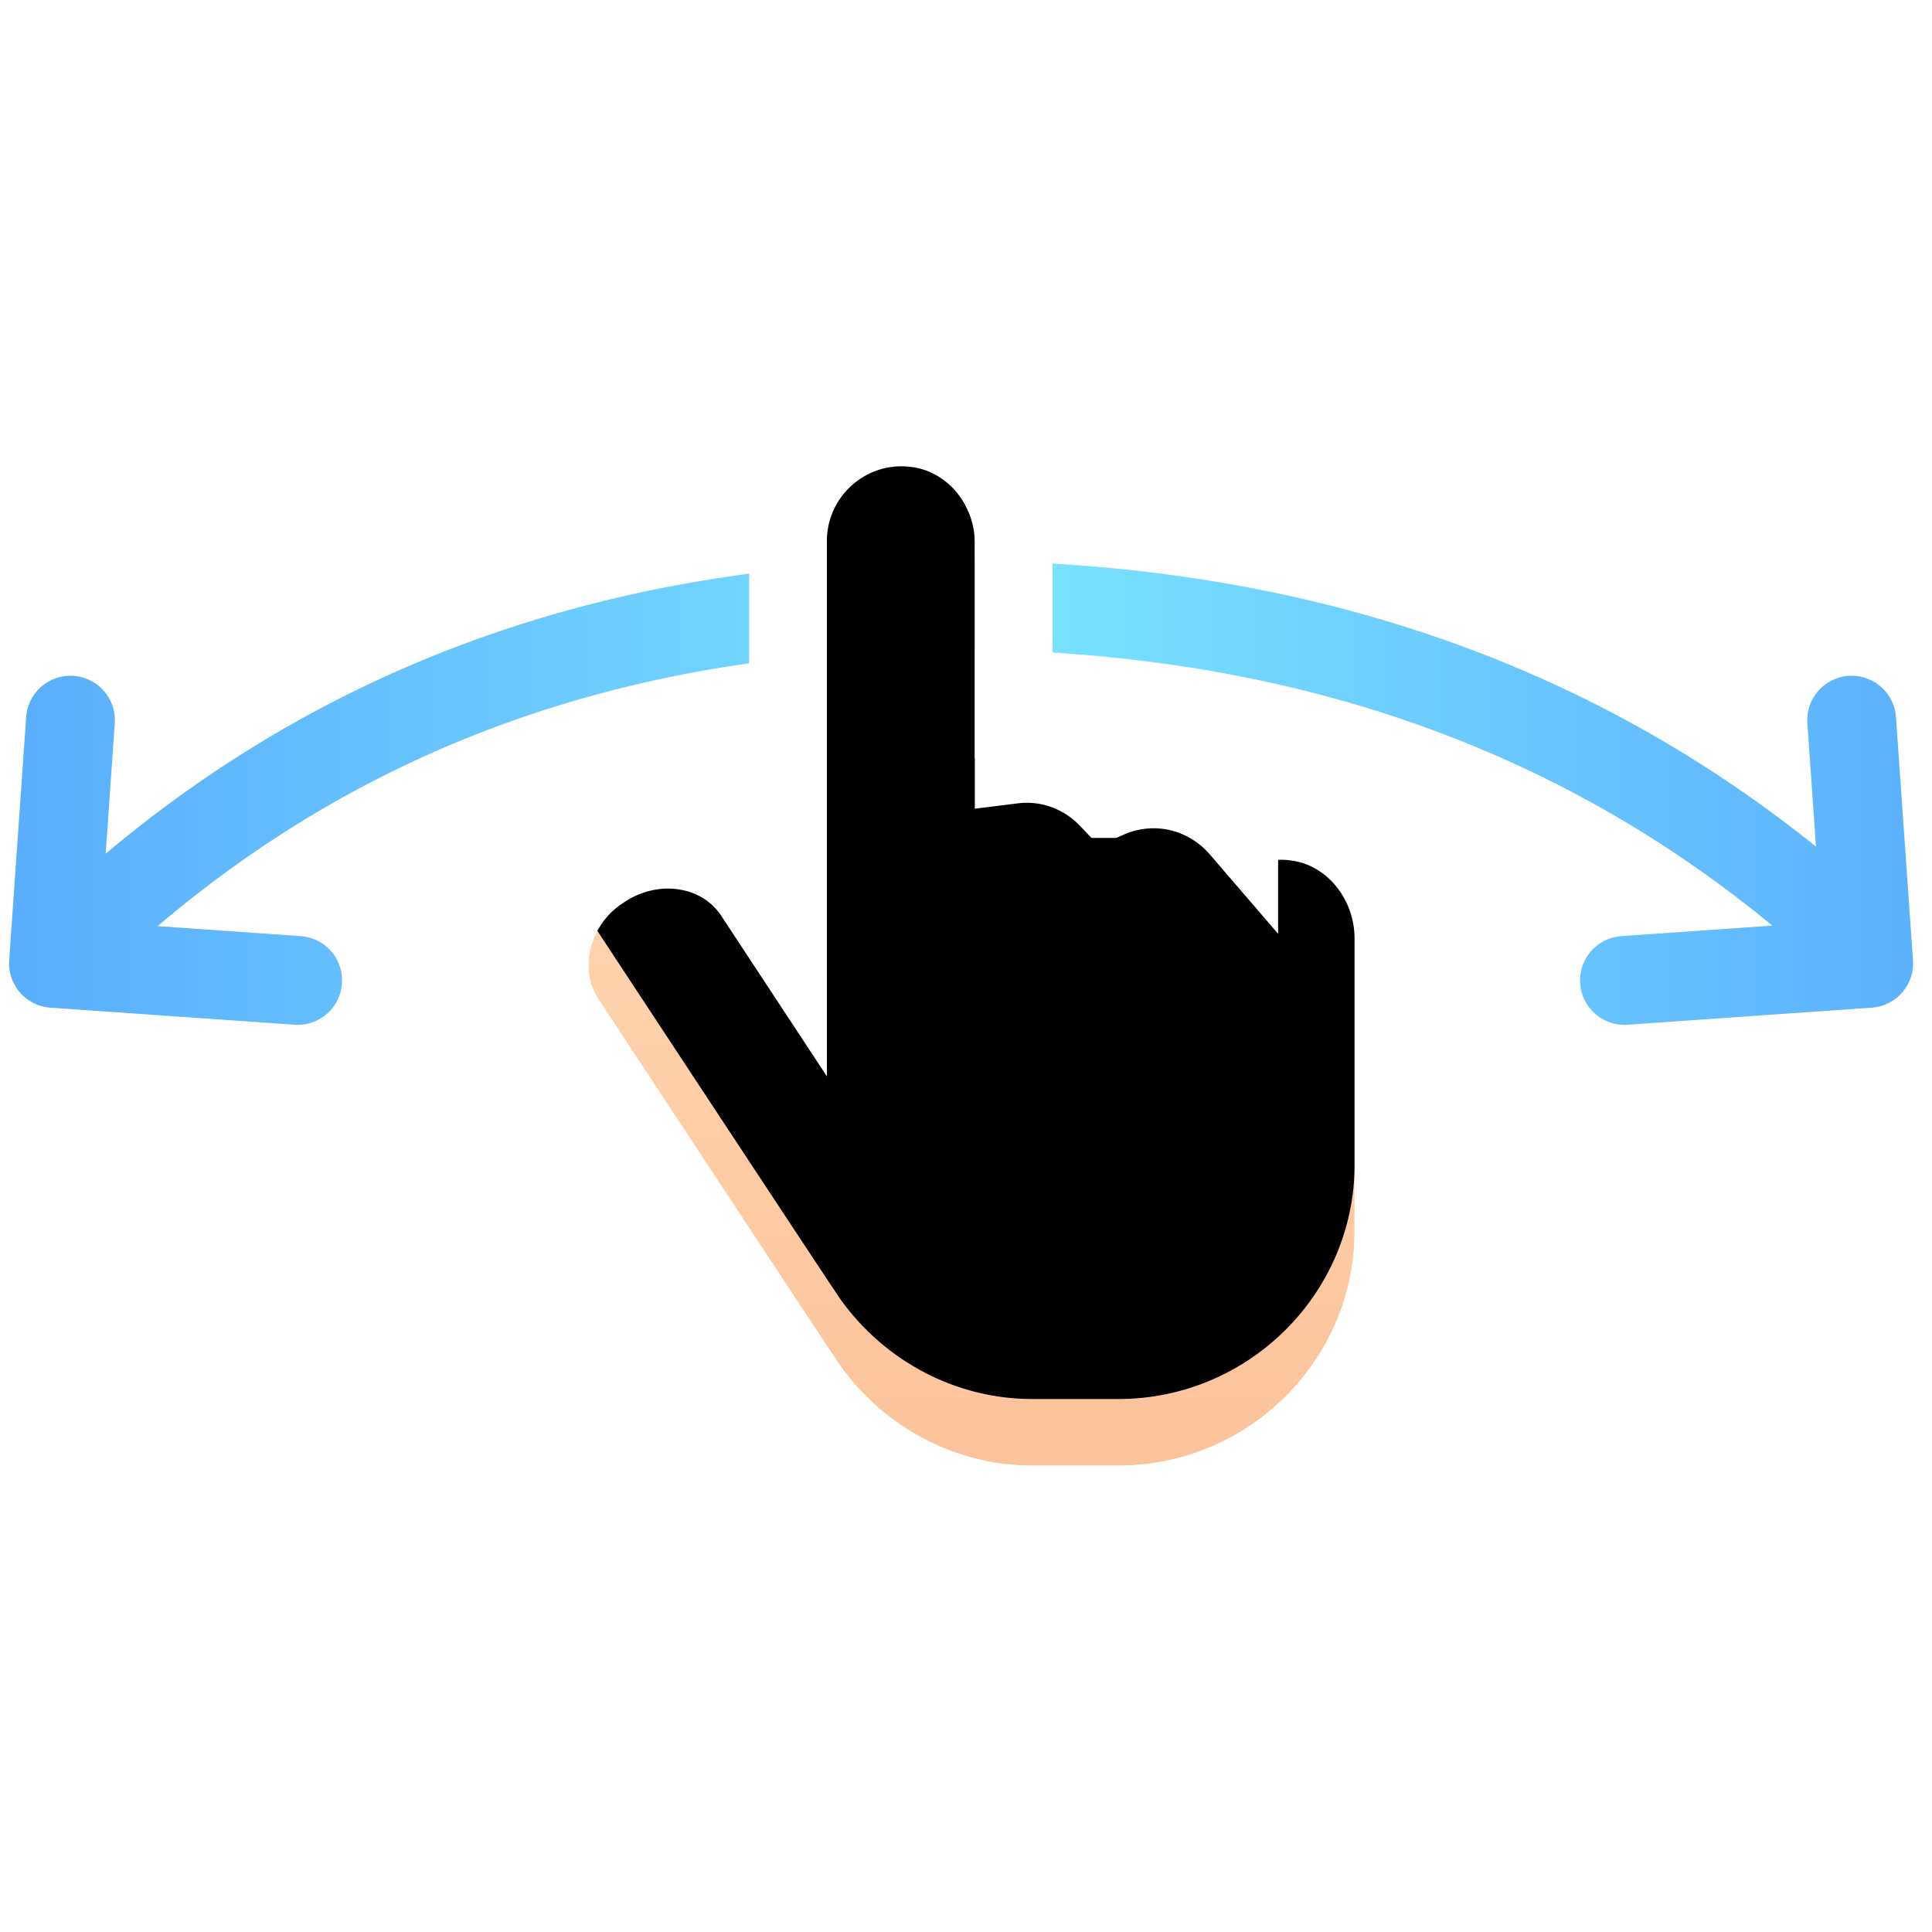 <svg xmlns="http://www.w3.org/2000/svg" xmlns:xlink="http://www.w3.org/1999/xlink" width="174" height="174" viewBox="0 0 174 174">
    <defs>
        <linearGradient id="a" x1="115.308%" x2="-13.162%" y1="50%" y2="50%">
            <stop offset="0%" stop-color="#53A1FC"/>
            <stop offset="47.983%" stop-color="#79E3FF"/>
            <stop offset="100%" stop-color="#53A1FC"/>
        </linearGradient>
        <linearGradient id="b" x1="50%" x2="50%" y1="0%" y2="97.659%">
            <stop offset="0%" stop-color="#FFE2BC"/>
            <stop offset="100%" stop-color="#FCC39C"/>
        </linearGradient>
        <path id="c" d="M116.233 35.492c-2.287-.3-4.375.599-5.867 2.196-.696-2.895-3.38-5.091-6.463-5.091-1.989 0-3.878.898-5.071 2.396-.895-2.696-3.38-4.692-6.364-4.692-1.79 0-3.48.798-4.673 1.996V6.94c0-3.394-2.387-6.49-5.768-6.888-4.076-.5-7.557 2.695-7.557 6.688v45.124c0 .899-1.193 1.298-1.69.5l-7.756-11.78c-1.79-2.796-5.767-3.395-8.85-1.299-3.082 1.997-4.076 5.99-2.286 8.686 0 0 21.676 32.944 21.875 33.144C79.74 86.605 86.104 90 92.965 90h7.756c11.634 0 21.18-9.384 21.279-20.965V42.58c0-3.594-2.486-6.689-5.767-7.088z"/>
        <filter id="d" width="139.1%" height="130%" x="-19.6%" y="-15%" filterUnits="objectBoundingBox">
            <feGaussianBlur in="SourceAlpha" result="shadowBlurInner1" stdDeviation="3.5"/>
            <feOffset dy="-6" in="shadowBlurInner1" result="shadowOffsetInner1"/>
            <feComposite in="shadowOffsetInner1" in2="SourceAlpha" k2="-1" k3="1" operator="arithmetic" result="shadowInnerInner1"/>
            <feColorMatrix in="shadowInnerInner1" values="0 0 0 0 0.981 0 0 0 0 0.746 0 0 0 0 0.642 0 0 0 1 0"/>
        </filter>
    </defs>
    <g fill="none" fill-rule="evenodd">
        <path fill="url(#a)" fill-rule="nonzero" d="M9.516 34.89C30.73 17.048 56.629 8.243 87.034 8.5c29.936.253 55.493 8.84 76.518 25.748l-.78-11.153a4 4 0 0 1 7.98-.558l1.535 21.946a4 4 0 0 1-3.711 4.27l-21.947 1.534a4 4 0 1 1-.558-7.98l13.544-.947c-19.797-16.336-43.96-24.618-72.649-24.86-28.756-.243-52.952 8.051-72.769 24.908l12.844.899a4 4 0 1 1-.558 7.98L4.537 48.752a4 4 0 0 1-3.711-4.269L2.36 22.537a4 4 0 0 1 7.98.558L9.517 34.89z" transform="translate(0 42)"/>
        <g transform="translate(0 42)">
            <use fill="url(#b)" xlink:href="#c"/>
            <use fill="#000" filter="url(#d)" xlink:href="#c"/>
            <path stroke="#FFF" stroke-width="7" d="M116.671 32.02c5.086.627 8.829 5.25 8.829 10.56v26.486c-.116 13.5-11.222 24.434-24.779 24.434h-7.756c-7.919 0-15.361-3.878-20.036-10.332l.005-.003c-.612-.847-2.573-3.823-11.03-16.657l-.026-.039A28971.105 28971.105 0 0 1 51.9 51.32l-.692-1.052-.237-.36C48.046 45.5 49.638 39.35 54.206 36.39c4.638-3.154 10.86-2.234 13.742 2.268l3.022 4.592V6.74c0-6.125 5.349-10.915 11.468-10.165 5.13.606 8.857 5.169 8.857 10.364v19.933c.387-.048.78-.072 1.173-.072 2.853 0 5.463 1.2 7.333 3.164a10.137 10.137 0 0 1 4.102-.868c3.027 0 5.82 1.376 7.706 3.568a10.016 10.016 0 0 1 5.062-.646z"/>
        </g>
    </g>
</svg>
